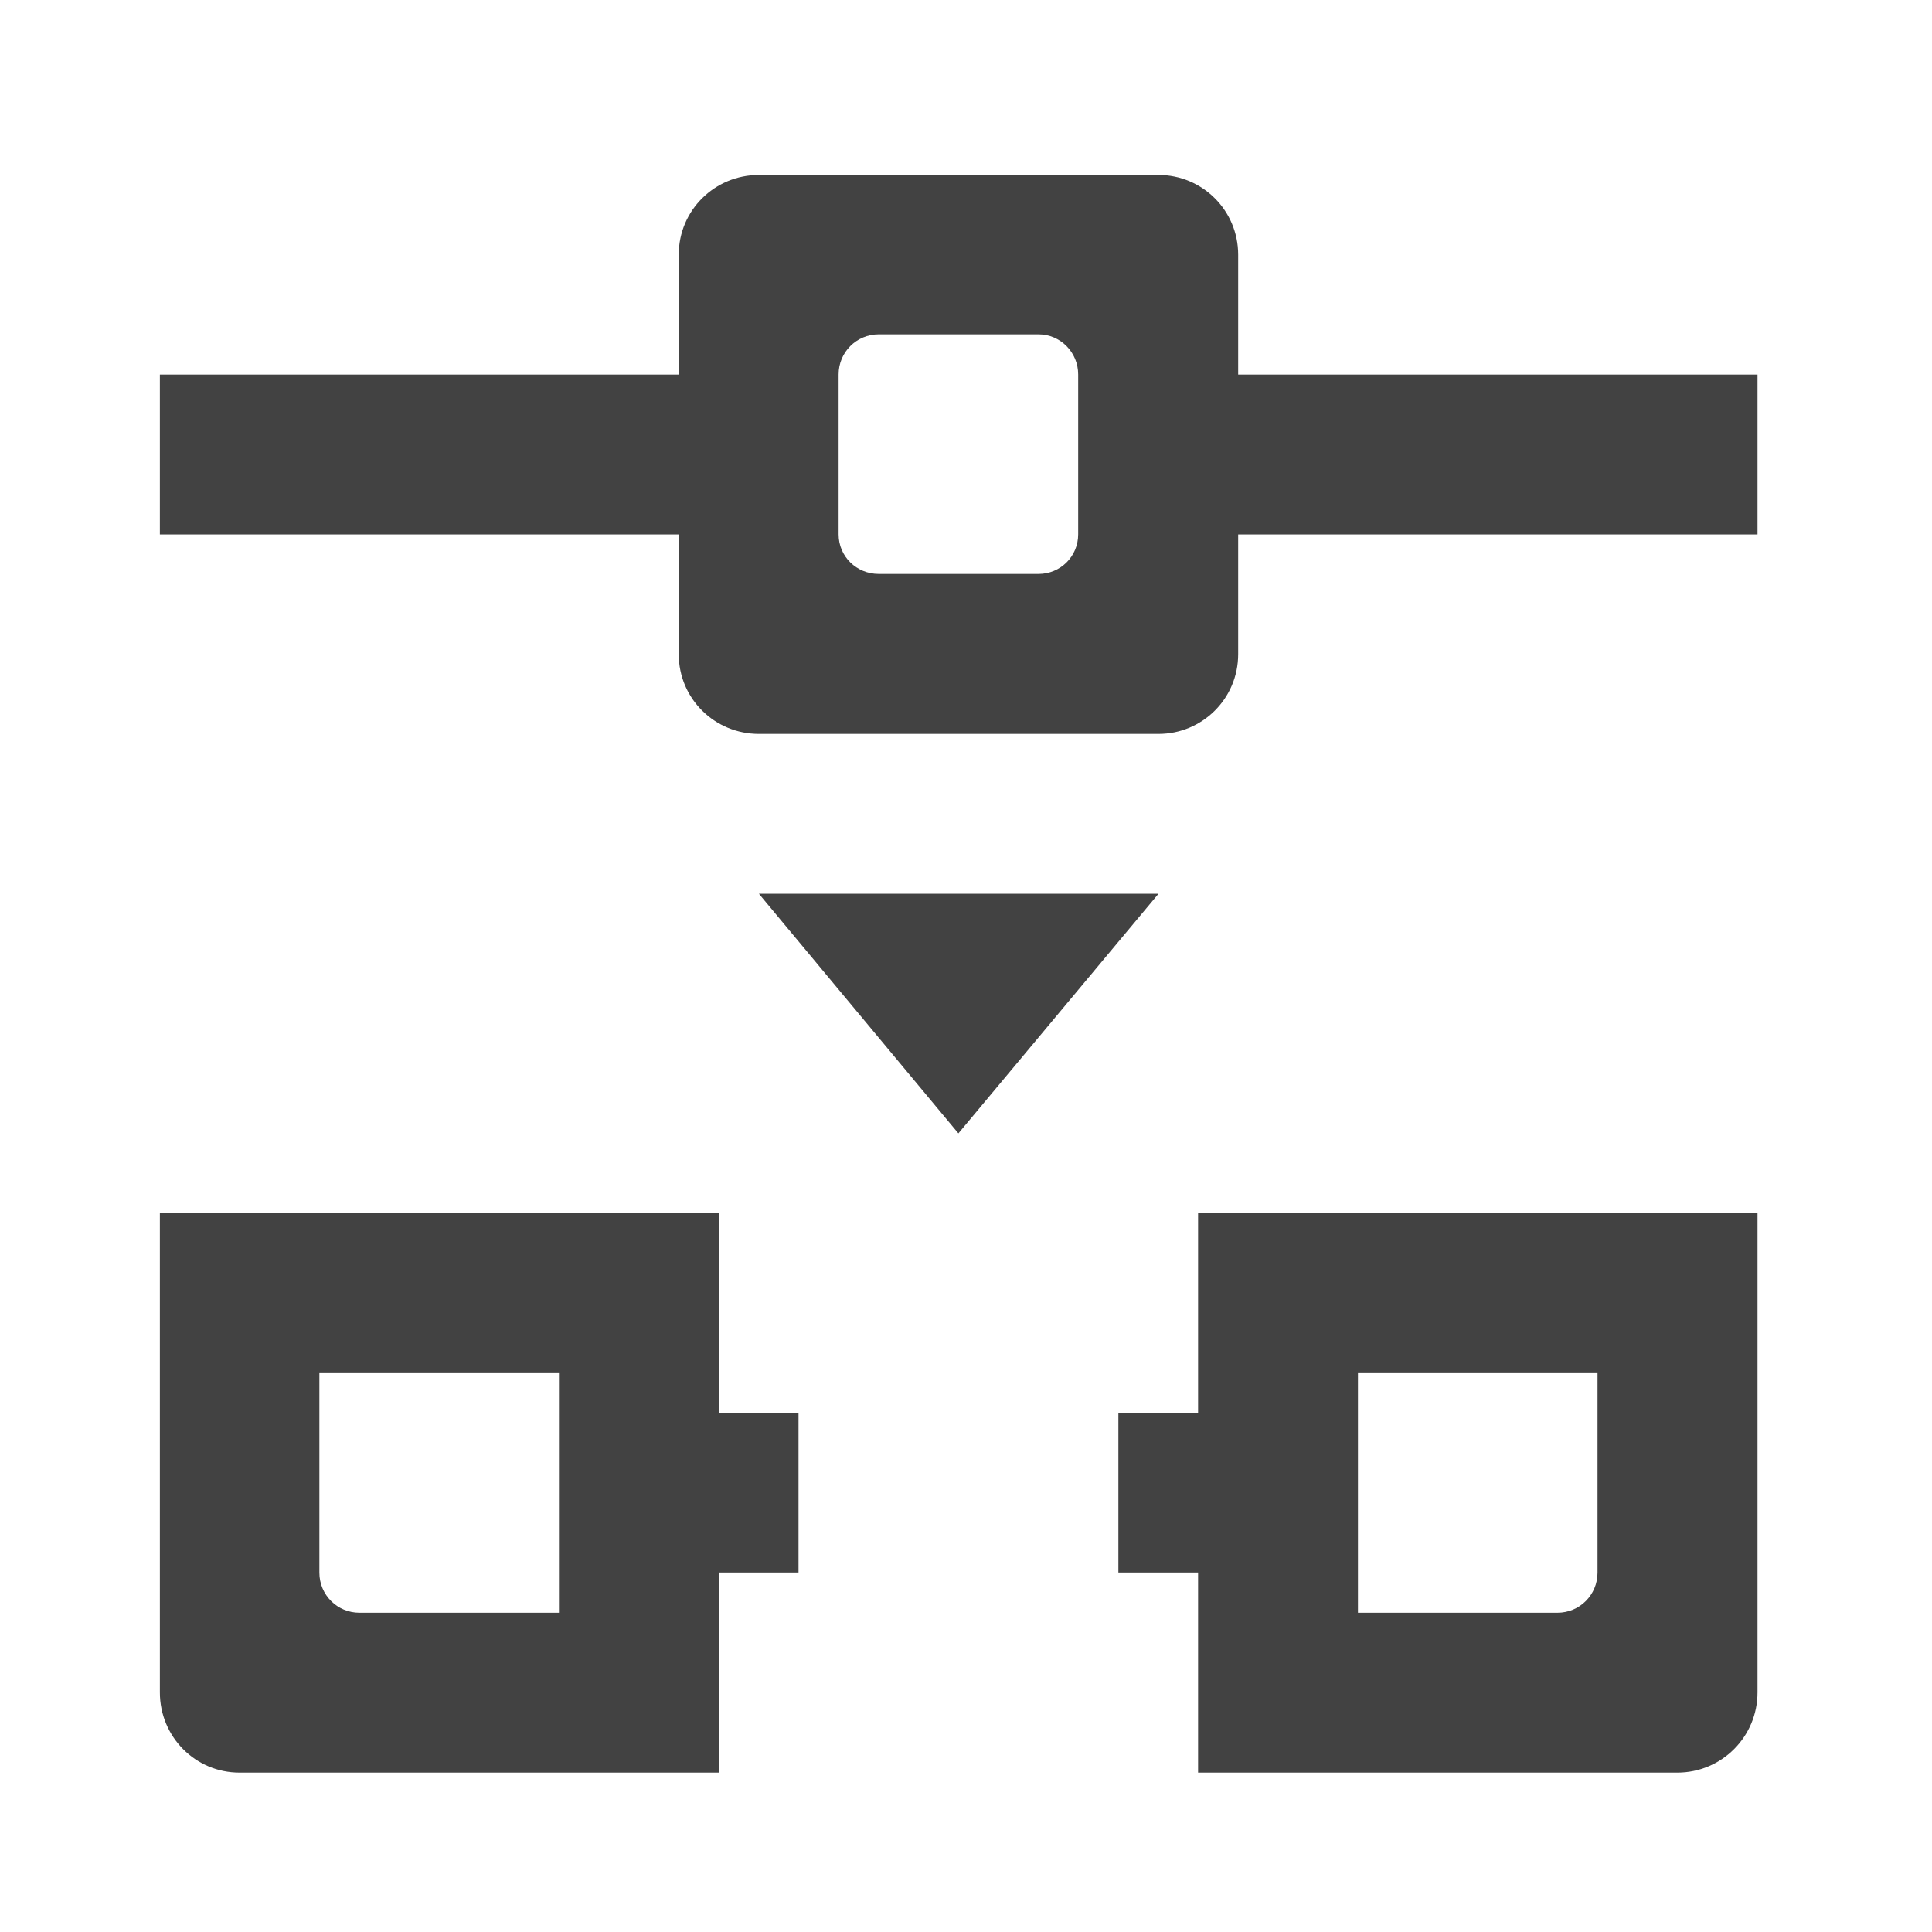 <svg height="16" viewBox="0 0 16 16" width="16" xmlns="http://www.w3.org/2000/svg"><g fill="#424242"><path d="m9.922 14.68v-4.633h4.633v3.969c0 .367-.297.664-.664.664zm1.324-1.324h1.652c.184 0 .332-.148.332-.332v-1.652h-1.984zm0 0"/><path d="m5.953 14.68v-4.633h-4.629v3.969c0 .367.293.664.66.664zm-1.324-1.324h-1.652c-.184 0-.332-.148-.332-.332v-1.652h1.984zm0 0"/><path d="m9.262 3.102h5.293v1.324h-5.293zm0 0"/><path d="m5.293 13.023h1.32v-1.32h-1.32zm0 0"/><path d="m9.594 7.402h-3.309l1.652 1.984zm0 0"/><path d="m6.285 1.449c-.367 0-.664.293-.664.66v3.309c0 .367.297.66.664.66h3.309c.363 0 .66-.293.66-.66v-3.309c0-.367-.297-.66-.66-.66zm.992 1.32h1.324c.18 0 .328.148.328.332v1.324c0 .184-.148.328-.328.328h-1.324c-.184 0-.332-.145-.332-.328v-1.324c0-.184.148-.332.332-.332zm0 0"/><path d="m1.324 3.102h5.289v1.324h-5.289zm0 0"/><path d="m9.262 13.023h1.324v-1.32h-1.324zm0 0"/></g></svg>